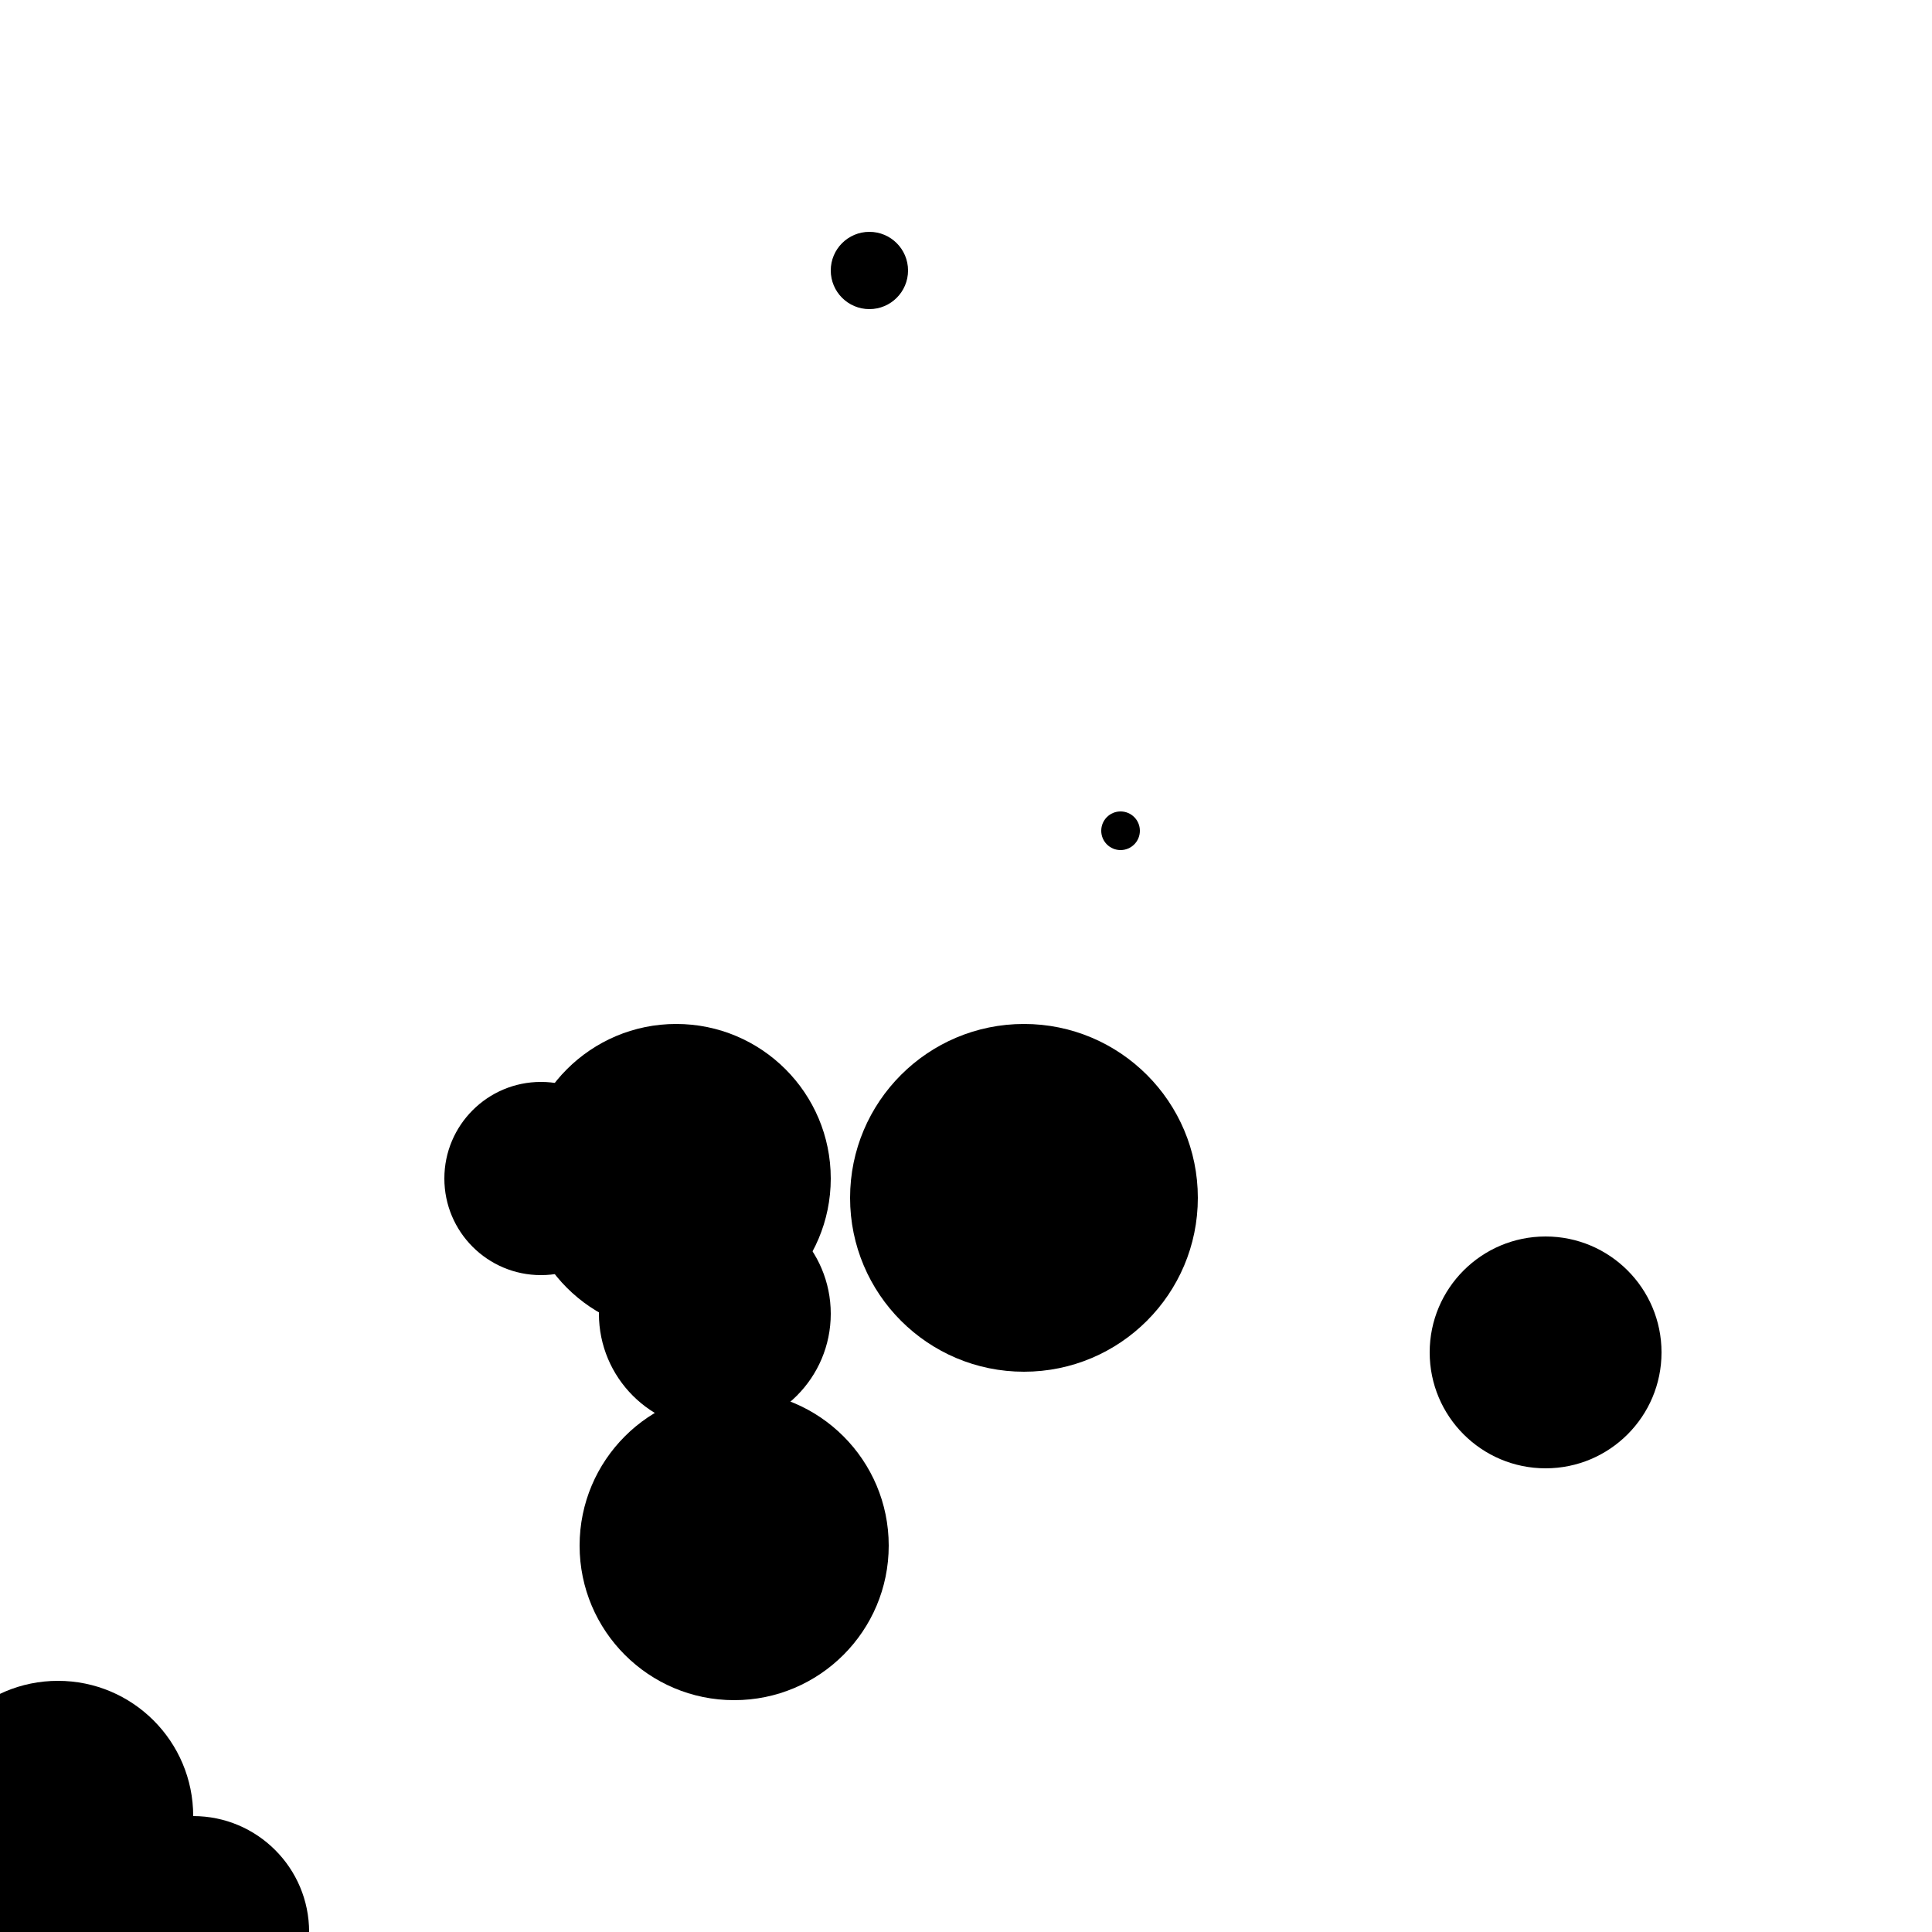 <?xml version="1.0"?>
<!DOCTYPE svg PUBLIC "-//W3C//DTD SVG 1.1//EN"
  "http://www.w3.org/Graphics/SVG/1.1/DTD/svg11.dtd">

<svg xmlns="http://www.w3.org/2000/svg" width="100" height="100">
  <circle cx="3" cy="94" r="7" fill="black"/>
  <circle cx="28" cy="61" r="5" fill="black"/>
  <circle cx="80" cy="70" r="6" fill="black"/>
  <circle cx="53" cy="62" r="9" fill="black"/>
  <circle cx="37" cy="68" r="6" fill="black"/>
  <circle cx="45" cy="14" r="2" fill="black"/>
  <circle cx="38" cy="80" r="8" fill="black"/>
  <circle cx="58" cy="43" r="1" fill="black"/>
  <circle cx="35" cy="61" r="8" fill="black"/>
  <circle cx="10" cy="100" r="6" fill="black"/>
</svg>
